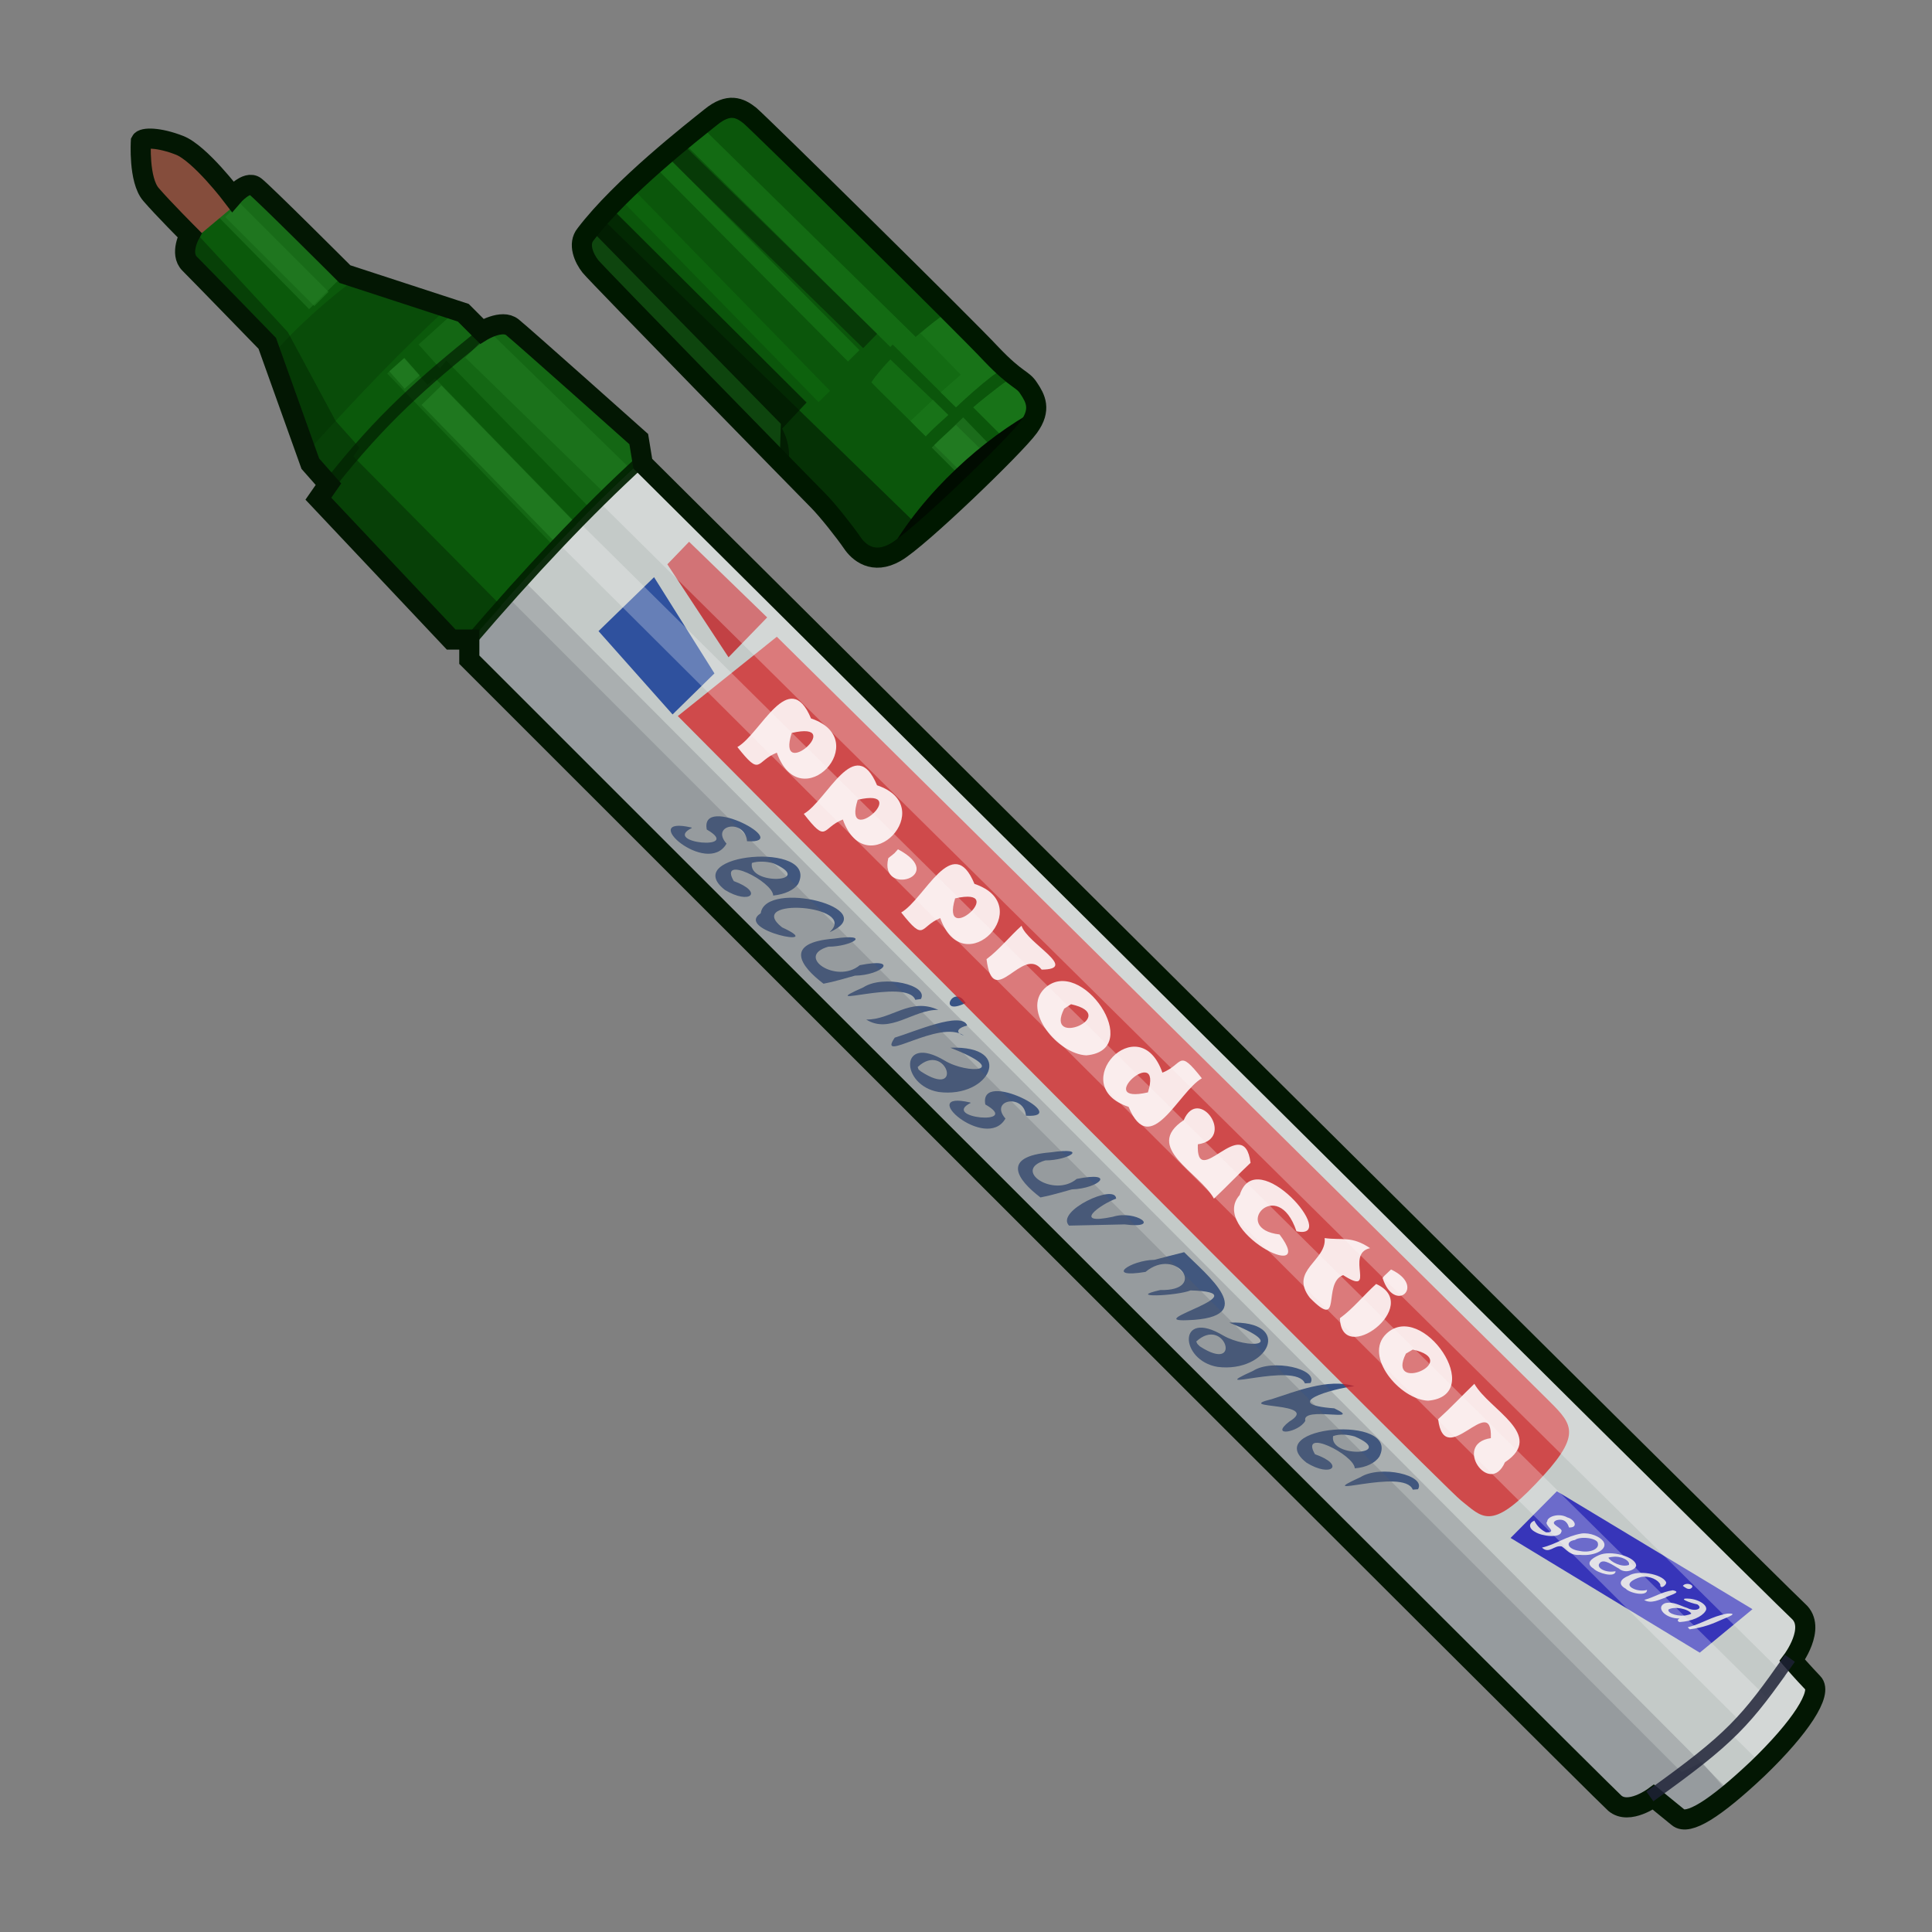 <?xml version="1.0" encoding="UTF-8" standalone="no"?>
<!DOCTYPE svg PUBLIC "-//W3C//DTD SVG 1.0//EN" "http://www.w3.org/TR/2001/REC-SVG-20010904/DTD/svg10.dtd">
<svg xmlns:svg="http://www.w3.org/2000/svg" xmlns="http://www.w3.org/2000/svg" version="1.0" width="100%" height="100%" viewBox="0 0 48 48" id="_green04">
<rect x="0" y="0" width="48" height="48" fill="#808080" stroke="none"/>
<defs id="defs2385"/>
<g id="green04" style="display:inline">
<path d="M 3.5,3.51 C 3.5,3.51 3.44,4.47 3.75,4.83 C 4.05,5.18 4.71,5.84 4.71,5.84 C 4.71,5.84 4.46,6.3 4.71,6.55 C 4.97,6.81 6.64,8.53 6.64,8.53 L 7.71,11.52 L 8.16,12.03 L 7.91,12.39 L 11.21,15.89 L 11.66,15.89 L 11.66,16.39 C 11.66,16.39 39.76,44.49 40.12,44.8 C 40.47,45.1 41.08,44.65 41.08,44.65 C 41.08,44.65 41.44,44.95 41.69,45.15 C 41.94,45.36 42.6,44.95 43.67,43.94 C 44.73,42.92 45.29,42.06 45.04,41.81 C 44.79,41.55 44.53,41.25 44.53,41.25 C 44.53,41.25 45.14,40.44 44.68,40.03 C 44.23,39.63 15.97,11.52 15.97,11.52 L 15.87,10.91 C 15.87,10.91 12.98,8.33 12.73,8.13 C 12.47,7.92 11.97,8.23 11.97,8.23 L 11.51,7.77 L 8.57,6.81 C 8.57,6.81 6.54,4.78 6.34,4.63 C 6.13,4.47 5.78,4.88 5.78,4.88 C 5.78,4.88 4.97,3.81 4.46,3.61 C 3.95,3.41 3.55,3.41 3.5,3.51 z" id="p3564" style="fill:#c4cac8;fill-opacity:1;fill-rule:evenodd;stroke:none;display:inline"/>
<path d="M 17.19,20.57 C 16.42,20.95 18.48,21.14 17.56,20.61 C 17.38,19.7 19.74,20.97 18.56,20.9 C 18.51,20.33 17.64,20.49 18.05,20.96 C 17.57,21.8 15.8,20.24 17.18,20.56 L 17.19,20.57 z M 19.21,22.25 C 19.2,21.9 17.84,21.22 18.23,21.89 C 18.99,22.17 18.63,22.49 18.01,22.11 C 16.85,21.2 20.37,20.89 19.83,21.96 C 19.73,22.11 19.5,22.22 19.21,22.25 z M 18.68,21.44 C 18.58,22.01 20.28,21.92 19.22,21.45 C 19.05,21.4 18.83,21.39 18.68,21.44 z M 20.61,23.16 C 21.36,22.48 18.47,22.28 19.43,23.04 C 20.61,23.58 18.23,23.12 18.9,22.69 C 19.02,21.84 21.97,22.57 20.61,23.16 z M 20.46,24.44 C 19.88,24 19.47,23.42 20.72,23.32 C 21.69,23.18 21.16,23.52 20.58,23.52 C 19.74,23.76 20.79,24.46 21.36,23.98 C 22.37,23.78 21.92,24.23 21.24,24.24 C 20.98,24.31 20.73,24.39 20.46,24.44 z M 22.74,24.84 C 22.53,24.28 20.14,25.11 21.45,24.53 C 21.94,24.21 23.08,24.47 22.88,24.82 L 22.74,24.84 L 22.74,24.84 z M 23.99,24.92 C 23.27,25.27 23.7,24.42 23.99,24.92 z M 23.31,25.09 C 22.69,25.08 22.11,25.7 21.52,25.33 C 22.15,25.34 22.61,24.77 23.31,25.09 z M 23.95,25.73 C 23.34,25.31 21.77,26.45 22.23,25.78 C 22.7,25.64 23.9,25.11 24.03,25.48 C 23.84,25.52 23.68,25.64 23.95,25.73 z M 23.61,26.03 C 25.24,25.97 24.59,27.3 23.32,27.13 C 22.37,26.97 22.33,25.67 23.47,26.35 C 24.05,26.7 25.15,26.63 23.61,26.03 z M 22.88,26.62 C 23.97,27.33 23.5,25.85 22.8,26.51 L 22.82,26.57 L 22.88,26.62 L 22.88,26.62 z M 24.12,27.4 C 23.35,27.78 25.41,27.97 24.48,27.44 C 24.31,26.53 26.67,27.79 25.49,27.72 C 25.44,27.16 24.57,27.32 24.98,27.79 C 24.5,28.63 22.73,27.07 24.1,27.39 L 24.12,27.4 z M 25.85,29.75 C 25.27,29.31 24.86,28.73 26.1,28.63 C 27.08,28.49 26.55,28.83 25.97,28.83 C 25.13,29.07 26.18,29.77 26.75,29.29 C 27.75,29.09 27.31,29.53 26.63,29.55 C 26.37,29.62 26.12,29.7 25.85,29.75 z M 26.56,30.45 C 26.21,30.09 27.72,29.39 27.73,29.78 C 27.34,29.92 26.61,30.45 27.65,30.23 C 28.22,30.05 28.89,30.54 27.94,30.42 C 27.48,30.43 27.02,30.44 26.56,30.45 z M 29.42,31.11 C 29.96,31.66 31.35,32.74 29.5,32.8 C 28.33,32.85 31.39,32.11 29.58,32.06 C 29.23,32.2 27.94,32.25 28.83,32.05 C 30.02,32.08 29.23,30.96 28.46,31.6 C 27.43,31.77 28.08,31.31 28.68,31.3 C 28.92,31.24 29.17,31.17 29.42,31.11 z M 30.54,32.86 C 32.17,32.8 31.51,34.12 30.25,33.96 C 29.3,33.8 29.25,32.5 30.39,33.18 C 30.98,33.52 32.07,33.46 30.54,32.86 z M 29.81,33.45 C 30.89,34.15 30.43,32.67 29.72,33.33 L 29.75,33.39 L 29.81,33.45 L 29.81,33.45 z M 32.42,34.37 C 32.2,33.81 29.82,34.65 31.13,34.06 C 31.61,33.75 32.76,34.01 32.56,34.36 L 32.42,34.37 L 32.42,34.37 z M 33.65,34.44 C 33.09,34.5 31.78,34.89 33.15,34.99 C 33.92,35.36 32.33,34.92 32.43,35.3 C 32.27,35.59 31.53,35.71 32.03,35.32 C 32.86,34.82 30.58,35.01 31.6,34.76 C 32.14,34.59 33,34.23 33.65,34.44 z M 33.66,36.48 C 33.64,36.14 32.28,35.46 32.67,36.13 C 33.44,36.4 33.07,36.72 32.46,36.34 C 31.29,35.43 34.81,35.12 34.27,36.19 C 34.17,36.34 33.95,36.46 33.66,36.48 z M 33.12,35.68 C 33.02,36.24 34.72,36.15 33.66,35.69 C 33.49,35.64 33.28,35.62 33.12,35.68 z M 35.1,37.01 C 34.88,36.45 32.5,37.29 33.8,36.7 C 34.29,36.39 35.44,36.65 35.23,37 L 35.1,37.01 L 35.1,37.01 z" id="text3671" style="fill:#183975;fill-opacity:0.81;stroke:none;display:inline"/>
<path d="M 17.12,13.46 L 16.58,14.02 L 18.10,16.33 L 19.06,15.34 L 17.12,13.46 z" id="p3694" style="fill:#c11e22;fill-opacity:0.79;fill-rule:evenodd;stroke:none;display:inline"/>
<path d="M 16.25,14.34 L 14.87,15.68 L 16.71,17.75 L 17.75,16.73 L 16.25,14.34 z" id="p3681" style="fill:#0d3694;fill-opacity:0.81;fill-rule:evenodd;stroke:none;display:inline"/>
<path d="M 16.84,17.79 C 16.84,17.79 35.79,36.88 36.3,37.28 C 36.82,37.69 37.03,38.05 38.16,36.86 C 39.31,35.66 39.09,35.41 38.5,34.82 C 37.78,34.11 19.3,15.82 19.3,15.82 L 16.84,17.79 z" id="p3696" style="fill:#d21f22;fill-opacity:0.75;fill-rule:evenodd;stroke:none;display:inline"/>
<path d="M 20.67,19.59 C 20.29,18.93 18.87,18.17 20.12,19.23 C 20.63,20.45 17.9,17.84 19.3,17.82 C 20.13,17.44 21.42,19.17 20.67,19.59 z M 20.27,18.87 C 20.53,18.23 19.21,18.24 20.27,18.87 z M 23.28,20.53 C 22.75,21.02 22.18,22.29 21.1,20.65 C 19.94,19.12 22.06,19.59 22.48,20.18 C 22.62,19.84 23.03,20.21 23.28,20.53 z M 21.97,20.73 C 22.17,19.75 20.76,20.8 21.94,20.76 L 21.97,20.73 z M 25.16,22.42 C 24.63,22.91 24.06,24.18 22.97,22.54 C 21.82,21.01 23.93,21.48 24.35,22.07 C 24.49,21.73 24.9,22.1 25.16,22.42 z M 23.85,22.62 C 24.04,21.64 22.63,22.69 23.82,22.65 L 23.85,22.62 z M 25.52,22.78 C 27,23.94 24.71,23.37 25.52,22.78 z M 25.19,23.11 C 26.67,24.13 23.9,24.88 24.59,23.63 C 24.78,23.45 25.09,23.38 25.19,23.11 z M 26.09,24.02 C 27.2,24.85 27.98,26.36 26.59,26.25 C 25.82,25.82 27.29,24.93 26.17,25.04 C 26.01,25.99 24.68,24.4 25.71,24.4 C 25.84,24.27 25.96,24.15 26.09,24.02 z M 28.94,26.89 C 30.13,28.05 27.7,29.09 27.07,27.31 C 26.47,25.93 28.43,28.61 27.91,27.35 C 26.22,26.29 28.55,25.53 28.87,26.95 L 28.92,26.91 L 28.94,26.89 z M 28,26.78 C 27.9,27.81 29.12,26.6 28,26.78 z M 30.76,29.18 C 30.43,27.5 33.51,30.31 31.86,30.38 C 31.59,32.1 28.71,28.52 30.76,29.18 z M 31.25,29.19 C 31.16,30.14 32.31,29.2 31.25,29.19 L 31.25,29.19 z M 30.7,29.67 C 30.61,30.68 31.85,29.61 30.7,29.67 z M 33.25,32.96 C 32.38,32.4 30.92,30.42 32.75,31.46 C 33.58,31.77 33.63,31.14 32.76,30.79 C 32.76,29.59 35.42,32.6 33.62,32.14 C 32.46,31.69 33.09,32.19 33.45,32.77 L 33.35,32.87 L 33.25,32.96 L 33.25,32.96 z M 34.46,32.9 C 34.12,31.22 37.21,34.03 35.56,34.1 C 35.28,35.83 32.41,32.24 34.46,32.9 z M 34.94,32.92 C 34.86,33.87 36,32.93 34.94,32.92 L 34.94,32.92 z M 34.4,33.4 C 34.3,34.41 35.55,33.33 34.4,33.4 z M 35.94,34.47 C 36.59,33.3 38.82,36.05 37.39,36.31 C 36.45,36.65 35.03,35.03 35.94,34.47 z M 36.48,35.02 C 35.62,36.16 38.19,35.56 36.82,34.79 L 36.65,34.86 L 36.48,35.02 L 36.48,35.02 z" id="text3699" style="opacity:0;fill:#ffffff;fill-opacity:0.87;stroke:none;display:inline"/>
<path d="M 18.32,18.56 C 18.90,18.23 19.60,16.54 20.15,17.85 C 21.73,18.38 19.89,20.35 19.30,18.70 C 18.77,18.91 18.92,19.32 18.32,18.56 z M 19.67,18.21 C 19.27,19.47 21.06,17.89 19.67,18.21 z M 19.97,20.22 C 20.55,19.89 21.24,18.20 21.79,19.51 C 23.37,20.04 21.53,22.01 20.94,20.36 C 20.41,20.57 20.56,20.98 19.97,20.22 z M 21.31,19.87 C 20.91,21.13 22.70,19.55 21.31,19.87 z M 22.31,21.10 C 23.57,21.77 21.83,22.29 22.07,21.32 L 22.22,21.20 L 22.31,21.10 L 22.31,21.10 z M 22.39,22.67 C 22.97,22.34 23.67,20.65 24.21,21.96 C 25.80,22.49 23.95,24.46 23.36,22.81 C 22.84,23.02 22.99,23.43 22.39,22.67 z M 23.73,22.32 C 23.35,23.57 25.10,22.01 23.73,22.32 z M 25.38,23.00 C 25.52,23.44 26.82,24.08 25.88,24.09 C 25.40,23.47 24.67,25.14 24.51,23.83 C 24.83,23.59 25.08,23.27 25.38,23.00 z M 25.95,24.56 C 26.85,23.70 28.47,26.09 26.99,26.22 C 26.29,26.19 25.38,25.11 25.95,24.56 z M 26.44,25.06 C 25.93,26.06 27.87,25.23 26.61,24.95 L 26.44,25.06 L 26.44,25.06 z M 29.86,26.79 C 29.28,27.12 28.58,28.81 28.04,27.50 C 26.45,26.97 28.30,25.00 28.88,26.65 C 29.41,26.44 29.26,26.03 29.86,26.79 z M 28.52,27.14 C 28.91,25.88 27.12,27.46 28.52,27.14 z M 30.16,29.78 C 29.80,29.12 28.39,28.51 29.41,27.83 C 29.78,26.96 30.72,28.29 29.76,28.43 C 29.71,29.62 30.90,27.60 31.07,28.89 C 30.76,29.18 30.47,29.49 30.16,29.78 z M 31.79,30.67 C 32.77,31.97 30.02,30.56 30.80,29.69 C 31.21,28.38 33.31,30.83 32.21,30.59 C 31.74,29.18 30.56,30.53 31.79,30.67 z M 34.04,31.01 C 33.40,31.15 34.23,32.23 33.37,31.68 C 32.84,31.88 33.37,33.09 32.54,32.24 C 32.02,31.56 32.97,31.32 32.91,30.76 C 33.35,30.82 33.58,30.70 34.04,31.01 z M 34.56,31.54 C 35.45,31.96 34.64,32.66 34.35,31.75 L 34.39,31.70 L 34.56,31.54 L 34.56,31.54 z M 34.19,31.90 C 35.37,32.43 33.32,33.98 33.29,32.75 C 33.62,32.51 33.88,32.18 34.19,31.90 z M 34.44,33.14 C 35.33,32.28 36.96,34.67 35.48,34.80 C 34.78,34.77 33.87,33.69 34.44,33.14 z M 34.93,33.63 C 34.42,34.64 36.36,33.81 35.10,33.53 L 34.93,33.63 L 34.93,33.63 z M 36.63,34.38 C 37.00,35.03 38.41,35.65 37.39,36.33 C 37.01,37.20 36.08,35.87 37.04,35.73 C 37.08,34.54 35.89,36.56 35.73,35.26 C 36.04,34.98 36.33,34.67 36.63,34.38 z" id="text4703" style="opacity:1;fill:#ffffff;fill-opacity:0.87;fill-rule:nonzero;stroke:none;marker:none;visibility:visible;display:inline;overflow:visible;enable-background:accumulate"/>
<path d="M 37.53,38.21 L 38.68,37.05 L 43.54,39.98 L 42.23,41.06 L 37.53,38.21 z" id="p3711" style="fill:#1713b5;fill-opacity:0.81;fill-rule:evenodd;stroke:none;display:inline"/>
<path d="M 38.12,37.78 C 38.17,37.88 38.25,37.99 38.41,38.07 C 38.73,38.08 38.34,37.89 38.44,37.8 C 38.44,37.68 38.73,37.58 38.94,37.7 C 39.13,37.75 39.22,37.96 38.98,37.95 C 38.96,37.87 38.89,37.71 38.67,37.77 C 38.45,37.87 38.86,37.96 38.79,38.06 C 38.76,38.22 38.31,38.17 38.14,38.06 C 37.97,37.97 37.98,37.84 38.12,37.78 z M 38.31,38.45 C 38.68,38.36 38.9,38.17 39.29,38.1 C 39.51,38.07 39.75,38.18 39.83,38.29 C 39.97,38.48 39.64,38.67 39.25,38.63 C 39,38.65 38.93,38.5 38.8,38.42 C 38.61,38.38 38.49,38.62 38.31,38.45 z M 39.13,38.26 C 38.87,38.3 38.95,38.49 39.23,38.53 C 39.5,38.59 39.73,38.49 39.7,38.35 C 39.7,38.21 39.26,38.16 39.13,38.26 z M 40.14,39.04 C 40.12,39.21 39.69,39.08 39.59,38.97 C 39.38,38.84 39.54,38.72 39.72,38.64 C 40.02,38.5 40.65,38.68 40.65,38.9 C 40.63,39 40.38,39.11 40.22,38.97 C 40.1,38.91 39.84,38.7 39.74,38.84 C 39.65,38.95 39.89,39.08 40.11,39.04 L 40.14,39.04 L 40.14,39.04 z M 39.96,38.7 C 40.01,38.8 40.29,38.95 40.47,38.88 C 40.51,38.77 40.27,38.65 40.06,38.68 C 40.03,38.68 39.99,38.69 39.96,38.7 z M 40.92,39.5 C 40.93,39.67 40.5,39.59 40.39,39.47 C 40.17,39.35 40.28,39.22 40.46,39.15 C 40.69,39 41.28,39.1 41.39,39.3 C 41.43,39.37 41.24,39.51 41.25,39.37 C 41.21,39.26 40.99,39.14 40.77,39.18 C 40.58,39.23 40.35,39.36 40.58,39.47 C 40.68,39.52 40.83,39.53 40.92,39.5 z M 41.81,39.4 C 41.89,39.29 42.15,39.39 42,39.47 C 41.93,39.5 41.85,39.43 41.81,39.4 z M 40.85,39.75 C 41.11,39.68 41.28,39.55 41.56,39.51 C 41.82,39.56 41.44,39.64 41.38,39.69 C 41.25,39.73 41.02,39.86 40.85,39.75 z M 41.73,40.21 C 41.37,40.22 41.12,39.93 41.37,39.83 C 41.58,39.78 41.75,39.9 41.92,39.95 C 42.11,40.05 42.33,39.97 42.17,39.86 C 42.01,39.83 41.62,39.69 41.99,39.72 C 42.25,39.75 42.46,39.91 42.37,40.03 C 42.28,40.17 42.03,40.28 41.73,40.3 C 41.66,40.28 41.68,40.23 41.73,40.21 z M 42.02,40.09 C 41.95,39.97 41.59,39.9 41.45,39.99 C 41.43,40.1 41.74,40.17 41.9,40.13 C 41.95,40.12 41.99,40.11 42.02,40.09 z M 41.93,40.43 C 42.29,40.34 42.52,40.16 42.91,40.09 C 43.23,40.07 42.89,40.19 42.8,40.23 C 42.56,40.34 42.31,40.44 41.98,40.48 C 41.96,40.46 41.95,40.45 41.93,40.43 z" id="text3714" style="fill:#e2e2e2;fill-opacity:0.95;stroke:none;display:inline"/>
<path d="M 11.81,14.03 L 10.15,14.78 L 11.21,15.9 L 11.65,15.9 L 11.65,16.4 C 11.65,16.4 39.76,44.5 40.12,44.81 C 40.48,45.11 41.09,44.65 41.09,44.65 C 41.09,44.65 41.43,44.95 41.68,45.15 C 41.88,45.31 42.3,45.11 42.96,44.56 L 42.28,43.78 L 41.78,44.03 L 11.81,14.03 z" id="p3657" style="fill:#5e606a;fill-opacity:0.25;fill-rule:evenodd;stroke:none"/>
<path d="M 12.34,13.75 L 10.87,15.53 L 11.21,15.9 L 11.65,15.9 L 11.65,16.4 C 11.65,16.4 39.76,44.5 40.12,44.81 C 40.48,45.11 41.09,44.65 41.09,44.65 C 41.09,44.65 41.43,44.95 41.68,45.15 C 41.88,45.31 42.32,45.1 43,44.53 L 12.34,13.75 z" id="p3664" style="fill:#5e606a;fill-opacity:0.25;fill-rule:evenodd;stroke:none"/>
<path d="M 14.43,9.65 L 12.4,12.03 L 43.18,42.71 L 42.96,43.03 L 43.78,43.84 C 44.77,42.87 45.27,42.05 45.03,41.81 C 44.77,41.55 44.53,41.25 44.53,41.25 C 44.53,41.25 45.14,40.43 44.68,40.03 C 44.23,39.62 15.96,11.53 15.96,11.53 L 15.87,10.9 C 15.87,10.9 15.1,10.25 14.43,9.65 z M 14.5,12.09 L 44.37,41.65 L 43.87,42.15 L 14,12.59 L 14.5,12.09 z" id="p3643" style="fill:#fcfcfe;fill-opacity:0.27;fill-rule:evenodd;stroke:none;display:inline"/>
<path d="M 3.81,3.43 C 3.64,3.42 3.52,3.44 3.5,3.5 C 3.5,3.49 3.44,4.48 3.75,4.84 C 4.05,5.19 4.71,5.84 4.71,5.84 C 4.71,5.84 4.46,6.3 4.71,6.56 C 4.97,6.81 6.65,8.53 6.65,8.53 L 7.71,11.53 L 8.15,12.03 L 7.9,12.4 L 11.21,15.9 L 11.65,15.9 L 11.65,15.96 C 13.17,14.19 14.56,12.71 15.96,11.43 L 15.87,10.9 C 15.87,10.9 12.97,8.32 12.71,8.12 C 12.46,7.92 11.96,8.21 11.96,8.21 L 11.5,7.78 L 8.56,6.81 C 8.56,6.81 6.54,4.77 6.34,4.62 C 6.14,4.47 5.78,4.87 5.78,4.87 C 5.78,4.87 4.97,3.82 4.46,3.62 C 4.21,3.52 3.98,3.45 3.81,3.43 z" id="p3575" style="fill:#0b590b;fill-opacity:1;fill-rule:evenodd;stroke:none;display:inline"/>
<path d="M 3.59,3.43 C 3.56,3.44 3.54,3.45 3.53,3.46 L 7.68,7.68 L 8.56,6.81 C 8.56,6.81 6.54,4.77 6.34,4.62 C 6.14,4.47 5.78,4.87 5.78,4.87 C 5.78,4.87 4.97,3.82 4.46,3.62 C 4.21,3.52 3.98,3.45 3.81,3.43 C 3.72,3.43 3.64,3.42 3.59,3.43 z" id="p3588" style="fill:#288028;fill-opacity:0.46;fill-rule:evenodd;stroke:none;display:inline"/>
<path d="M 3.81,3.43 C 3.64,3.42 3.52,3.44 3.5,3.5 C 3.5,3.49 3.44,4.48 3.75,4.84 C 4.05,5.19 4.71,5.84 4.71,5.84 C 4.71,5.84 4.65,5.96 4.62,6.12 L 6.37,4.65 C 6.37,4.65 6.34,4.62 6.34,4.62 C 6.14,4.47 5.78,4.87 5.78,4.87 C 5.78,4.87 4.97,3.82 4.46,3.62 C 4.21,3.52 3.98,3.45 3.81,3.43 z" id="p3573" style="fill:#854d3c;fill-opacity:1;fill-rule:evenodd;stroke:none;display:inline"/>
<path d="M 11.34,7.71 L 10.4,8.56 L 10.93,9.15 L 11.09,8.96 L 14.68,12.65 C 15.11,12.22 15.54,11.82 15.96,11.43 L 15.87,10.9 C 15.87,10.9 12.97,8.32 12.71,8.12 C 12.46,7.92 11.96,8.21 11.96,8.21 L 11.5,7.78 L 11.34,7.71 z M 10.03,8.9 L 9.62,9.28 L 13.78,13.59 C 13.96,13.39 14.15,13.22 14.34,13.03 L 10.81,9.4 L 10.62,9.56 L 10.03,8.9 z" id="p3590" style="fill:#248024;fill-opacity:0.38;fill-rule:evenodd;stroke:none;display:inline"/>
<path d="M 8.17,12.06 C 9.48,10.39 10.52,9.49 11.97,8.32" id="p3585" style="fill:none;fill-rule:evenodd;stroke:#011a01;stroke-width:0.30;stroke-linecap:round;stroke-linejoin:miter;stroke-miterlimit:4;stroke-dasharray:none;stroke-opacity:0.65;display:inline"/>
<path d="M 5.95,5.39 L 7.81,7.25" id="p3614" style="fill:none;fill-rule:evenodd;stroke:#258025;stroke-width:0.5;stroke-linecap:square;stroke-linejoin:miter;stroke-miterlimit:4;stroke-dasharray:none;stroke-opacity:0.55;display:inline"/>
<path d="M 10.72,9.82 L 14.01,13.2" id="p3617" style="fill:none;fill-rule:evenodd;stroke:#268026;stroke-width:0.69;stroke-linecap:butt;stroke-linejoin:miter;stroke-miterlimit:4;stroke-dasharray:none;stroke-opacity:0.68"/>
<path d="M 9.86,9.06 L 10.24,9.49" id="p3619" style="fill:none;fill-rule:evenodd;stroke:#268026;stroke-width:0.5;stroke-linecap:butt;stroke-linejoin:miter;stroke-miterlimit:4;stroke-dasharray:none;stroke-opacity:0.68"/>
<path d="M 11.87,8.57 L 15.36,11.97" id="p3621" style="fill:none;fill-rule:evenodd;stroke:#268026;stroke-width:0.88;stroke-linecap:butt;stroke-linejoin:miter;stroke-miterlimit:4;stroke-dasharray:none;stroke-opacity:0.43"/>
<path d="M 3.59,4.4 C 3.63,4.57 3.66,4.74 3.75,4.84 C 4.05,5.19 4.71,5.84 4.71,5.84 C 4.71,5.84 4.46,6.3 4.71,6.56 C 4.97,6.81 6.65,8.53 6.65,8.53 L 7.71,11.53 L 8.15,12.03 L 7.9,12.4 L 11.21,15.9 L 11.65,15.9 L 11.65,15.96 C 11.93,15.63 12.19,15.37 12.46,15.06 L 8.78,11.34 L 8.93,11.12 L 8.34,10.46 L 7.15,8.25 L 3.59,4.4 z" id="p3623" style="fill:#032303;fill-opacity:0.46;fill-rule:evenodd;stroke:none"/>
<path d="M 8.87,6.9 C 8.2,7.39 7.38,8.1 6.75,8.84 L 7.62,11.25 C 8.66,10.08 10.09,8.58 11.12,7.65 L 8.87,6.9 z" id="p3631" style="fill:#032303;fill-opacity:0.22;fill-rule:evenodd;stroke:none"/>
<path d="M 11.65,15.9 L 11.65,15.96 C 13.17,14.19 14.56,12.71 15.96,11.43" id="p3638" style="fill:none;fill-opacity:1;fill-rule:evenodd;stroke:#022202;stroke-width:0.30;stroke-linecap:butt;stroke-linejoin:miter;stroke-miterlimit:4;stroke-dasharray:none;stroke-opacity:0.93;display:inline"/>
<path d="M 3.5,3.51 C 3.5,3.51 3.44,4.47 3.75,4.83 C 4.05,5.18 4.71,5.84 4.71,5.84 C 4.71,5.84 4.46,6.3 4.71,6.55 C 4.97,6.81 6.64,8.53 6.64,8.53 L 7.71,11.52 L 8.16,12.03 L 7.91,12.39 L 11.21,15.89 L 11.66,15.89 L 11.66,16.39 C 11.66,16.39 39.76,44.49 40.12,44.8 C 40.47,45.1 41.08,44.65 41.08,44.65 C 41.08,44.65 41.44,44.95 41.69,45.15 C 41.94,45.36 42.6,44.95 43.67,43.94 C 44.73,42.92 45.29,42.06 45.04,41.81 C 44.79,41.55 44.53,41.25 44.53,41.25 C 44.53,41.25 45.14,40.44 44.68,40.03 C 44.23,39.63 15.97,11.52 15.97,11.52 L 15.87,10.91 C 15.87,10.91 12.98,8.33 12.73,8.13 C 12.47,7.92 11.97,8.23 11.97,8.23 L 11.51,7.77 L 8.57,6.81 C 8.57,6.81 6.54,4.78 6.34,4.63 C 6.13,4.47 5.78,4.88 5.78,4.88 C 5.78,4.88 4.97,3.81 4.46,3.61 C 3.95,3.41 3.55,3.41 3.5,3.51 z" id="stroke02" style="fill:none;fill-opacity:1;fill-rule:evenodd;stroke:#031703;stroke-width:0.5;stroke-linecap:butt;stroke-linejoin:miter;stroke-miterlimit:4;stroke-dasharray:none;stroke-opacity:1;display:inline"/>
<path d="M 40.99,44.63 C 43.02,43.18 43.37,42.77 44.47,41.2" id="p3641" style="fill:none;fill-rule:evenodd;stroke:#1e2135;stroke-width:0.30;stroke-linecap:butt;stroke-linejoin:miter;stroke-miterlimit:4;stroke-dasharray:none;stroke-opacity:0.83"/>
<path d="M 14.55,5.82 C 14.35,6.06 14.51,6.42 14.67,6.62 C 14.83,6.82 20.08,12.19 20.32,12.43 C 20.56,12.67 21,13.23 21.17,13.48 C 21.33,13.72 21.69,14.04 22.25,13.72 C 22.82,13.4 25.24,11.06 25.56,10.61 C 25.88,10.17 25.72,9.89 25.56,9.65 C 25.4,9.4 25.28,9.48 24.63,8.8 C 23.99,8.11 18.87,3.07 18.63,2.87 C 18.38,2.67 18.1,2.55 17.66,2.91 C 17.21,3.27 15.44,4.65 14.55,5.82 z" id="p3476" style="fill:#0b560b;fill-opacity:1;fill-rule:evenodd;stroke:none;display:inline"/>
<path d="M 16.78,3.75 L 21.62,8.47" id="p3562" style="fill:none;fill-rule:evenodd;stroke:#031703;stroke-width:0.5;stroke-linecap:butt;stroke-linejoin:miter;stroke-miterlimit:4;stroke-dasharray:none;stroke-opacity:0.43"/>
<path d="M 16.41,4 L 21.21,8.84" id="p3479" style="fill:none;fill-rule:evenodd;stroke:#1a801a;stroke-width:0.40;stroke-linecap:butt;stroke-linejoin:miter;stroke-miterlimit:4;stroke-dasharray:none;stroke-opacity:0.5"/>
<path d="M 17.46,3.18 L 17.06,3.62 L 22.12,8.62 L 22.18,8.56 L 23.75,10.12 C 24.04,9.85 24.34,9.58 24.65,9.34 C 24.76,9.26 24.86,9.2 24.96,9.12 C 24.87,9.03 24.76,8.95 24.62,8.81 C 24.51,8.69 23.9,8.06 23.59,7.75 C 23.58,7.74 23.56,7.75 23.56,7.75 C 23.33,7.89 23.04,8.12 22.75,8.37 L 17.46,3.18 z M 22.12,8.93 C 21.91,9.15 21.73,9.37 21.65,9.5 C 21.8,9.66 22.46,10.3 23,10.84 C 23.17,10.66 23.36,10.49 23.56,10.31 L 22.12,8.93 z M 25.21,9.34 C 25.08,9.43 24.97,9.49 24.84,9.59 C 24.62,9.76 24.4,9.93 24.18,10.12 L 25.15,11.09 C 25.33,10.9 25.5,10.7 25.56,10.62 C 25.88,10.18 25.72,9.89 25.56,9.65 C 25.47,9.51 25.38,9.47 25.21,9.34 z M 23.75,10.56 C 23.57,10.73 23.37,10.89 23.21,11.06 C 23.61,11.45 23.89,11.74 24.18,12.03 C 24.38,11.84 24.54,11.67 24.71,11.5 L 23.75,10.56 z" id="p3481" style="fill:#1c801c;fill-opacity:0.5;fill-rule:evenodd;stroke:none"/>
<path d="M 15.6,4.85 L 20.48,9.85" id="p3499" style="fill:none;fill-rule:evenodd;stroke:#0e690e;stroke-width:0.40;stroke-linecap:butt;stroke-linejoin:miter;stroke-miterlimit:4;stroke-dasharray:none;stroke-opacity:0.67;display:inline"/>
<path d="M 14.93,5.4 C 14.81,5.54 14.66,5.67 14.56,5.81 C 14.36,6.05 14.52,6.42 14.68,6.62 C 14.84,6.82 20.07,12.19 20.31,12.43 C 20.55,12.67 20.99,13.22 21.15,13.46 C 21.31,13.71 21.68,14.04 22.25,13.71 C 22.38,13.64 22.64,13.43 22.93,13.18 L 14.93,5.4 z" id="p3505" style="fill:#021a02;fill-opacity:0.6;fill-rule:evenodd;stroke:none;display:inline"/>
<path d="M 14.56,5.81 C 14.36,6.05 14.52,6.42 14.68,6.62 C 14.82,6.79 18.34,10.41 19.56,11.65 C 19.71,11.1 19.43,10.65 19.43,10.65 L 20.04,10 L 15.28,5.26 C 15.07,5.11 14.71,5.68 14.56,5.81 z" id="p3502" style="fill:#011501;fill-opacity:0.68;fill-rule:evenodd;stroke:none;display:inline"/>
<path d="M 14.65,5.68 C 14.62,5.72 14.59,5.77 14.56,5.81 C 14.36,6.05 14.52,6.42 14.68,6.62 C 14.82,6.79 18.01,10.08 19.37,11.46 L 19.4,10.53 L 14.65,5.68 z" id="p3508" style="fill:#218021;fill-opacity:0.4;fill-rule:evenodd;stroke:none;display:inline"/>
<path d="M 23.56,7.75 C 23.36,7.86 23.12,8.07 22.87,8.28 L 23.87,9.31 L 23.37,9.75 L 23.75,10.12 C 24.04,9.85 24.34,9.58 24.65,9.34 C 24.76,9.26 24.86,9.2 24.96,9.12 C 24.87,9.03 24.76,8.95 24.62,8.81 C 24.51,8.69 23.9,8.06 23.59,7.75 C 23.58,7.74 23.56,7.75 23.56,7.75 z M 25.21,9.34 C 25.08,9.43 24.97,9.49 24.84,9.59 C 24.62,9.76 24.4,9.93 24.18,10.12 L 25.15,11.09 C 25.33,10.9 25.5,10.7 25.56,10.62 C 25.88,10.18 25.72,9.89 25.56,9.65 C 25.47,9.51 25.38,9.47 25.21,9.34 z M 23.18,9.93 L 22.62,10.46 C 22.77,10.62 22.84,10.69 23,10.84 C 23.17,10.66 23.36,10.49 23.56,10.31 L 23.18,9.93 z M 23.75,10.56 C 23.57,10.73 23.37,10.89 23.21,11.06 C 23.61,11.45 23.89,11.74 24.18,12.03 C 24.38,11.84 24.54,11.67 24.71,11.5 L 23.75,10.56 z" id="p3545" style="fill:#218021;fill-opacity:0.4;fill-rule:evenodd;stroke:none"/>
<path d="M 23.93,10.37 L 23.15,11.12 L 24.12,12.09 C 24.39,11.83 24.64,11.57 24.87,11.34 L 23.93,10.37 z" id="p3550" style="fill:#298029;fill-opacity:0.54;fill-rule:evenodd;stroke:none;display:inline"/>
<path d="M 25.75,10.18 C 24.47,10.87 22.94,12.21 22.06,13.78 C 22.12,13.75 22.17,13.75 22.25,13.71 C 22.81,13.39 25.23,11.06 25.56,10.62 C 25.68,10.45 25.73,10.31 25.75,10.18 z" id="p3556" style="fill:#010b01;fill-opacity:0.98;fill-rule:evenodd;stroke:none;display:inline"/>
<path d="M 14.55,5.82 C 14.35,6.06 14.51,6.42 14.67,6.62 C 14.83,6.82 20.08,12.19 20.32,12.43 C 20.56,12.67 21,13.23 21.17,13.48 C 21.33,13.72 21.69,14.04 22.25,13.72 C 22.82,13.4 25.24,11.06 25.56,10.61 C 25.88,10.17 25.72,9.89 25.56,9.65 C 25.4,9.4 25.28,9.48 24.63,8.8 C 23.99,8.11 18.87,3.07 18.63,2.87 C 18.38,2.67 18.1,2.55 17.66,2.91 C 17.21,3.27 15.44,4.65 14.55,5.82 z" id="stroke01" style="fill:none;fill-opacity:1;fill-rule:evenodd;stroke:#001800;stroke-width:0.5;stroke-linecap:butt;stroke-linejoin:miter;stroke-miterlimit:4;stroke-dasharray:none;stroke-opacity:1"/>
</g>
</svg>
